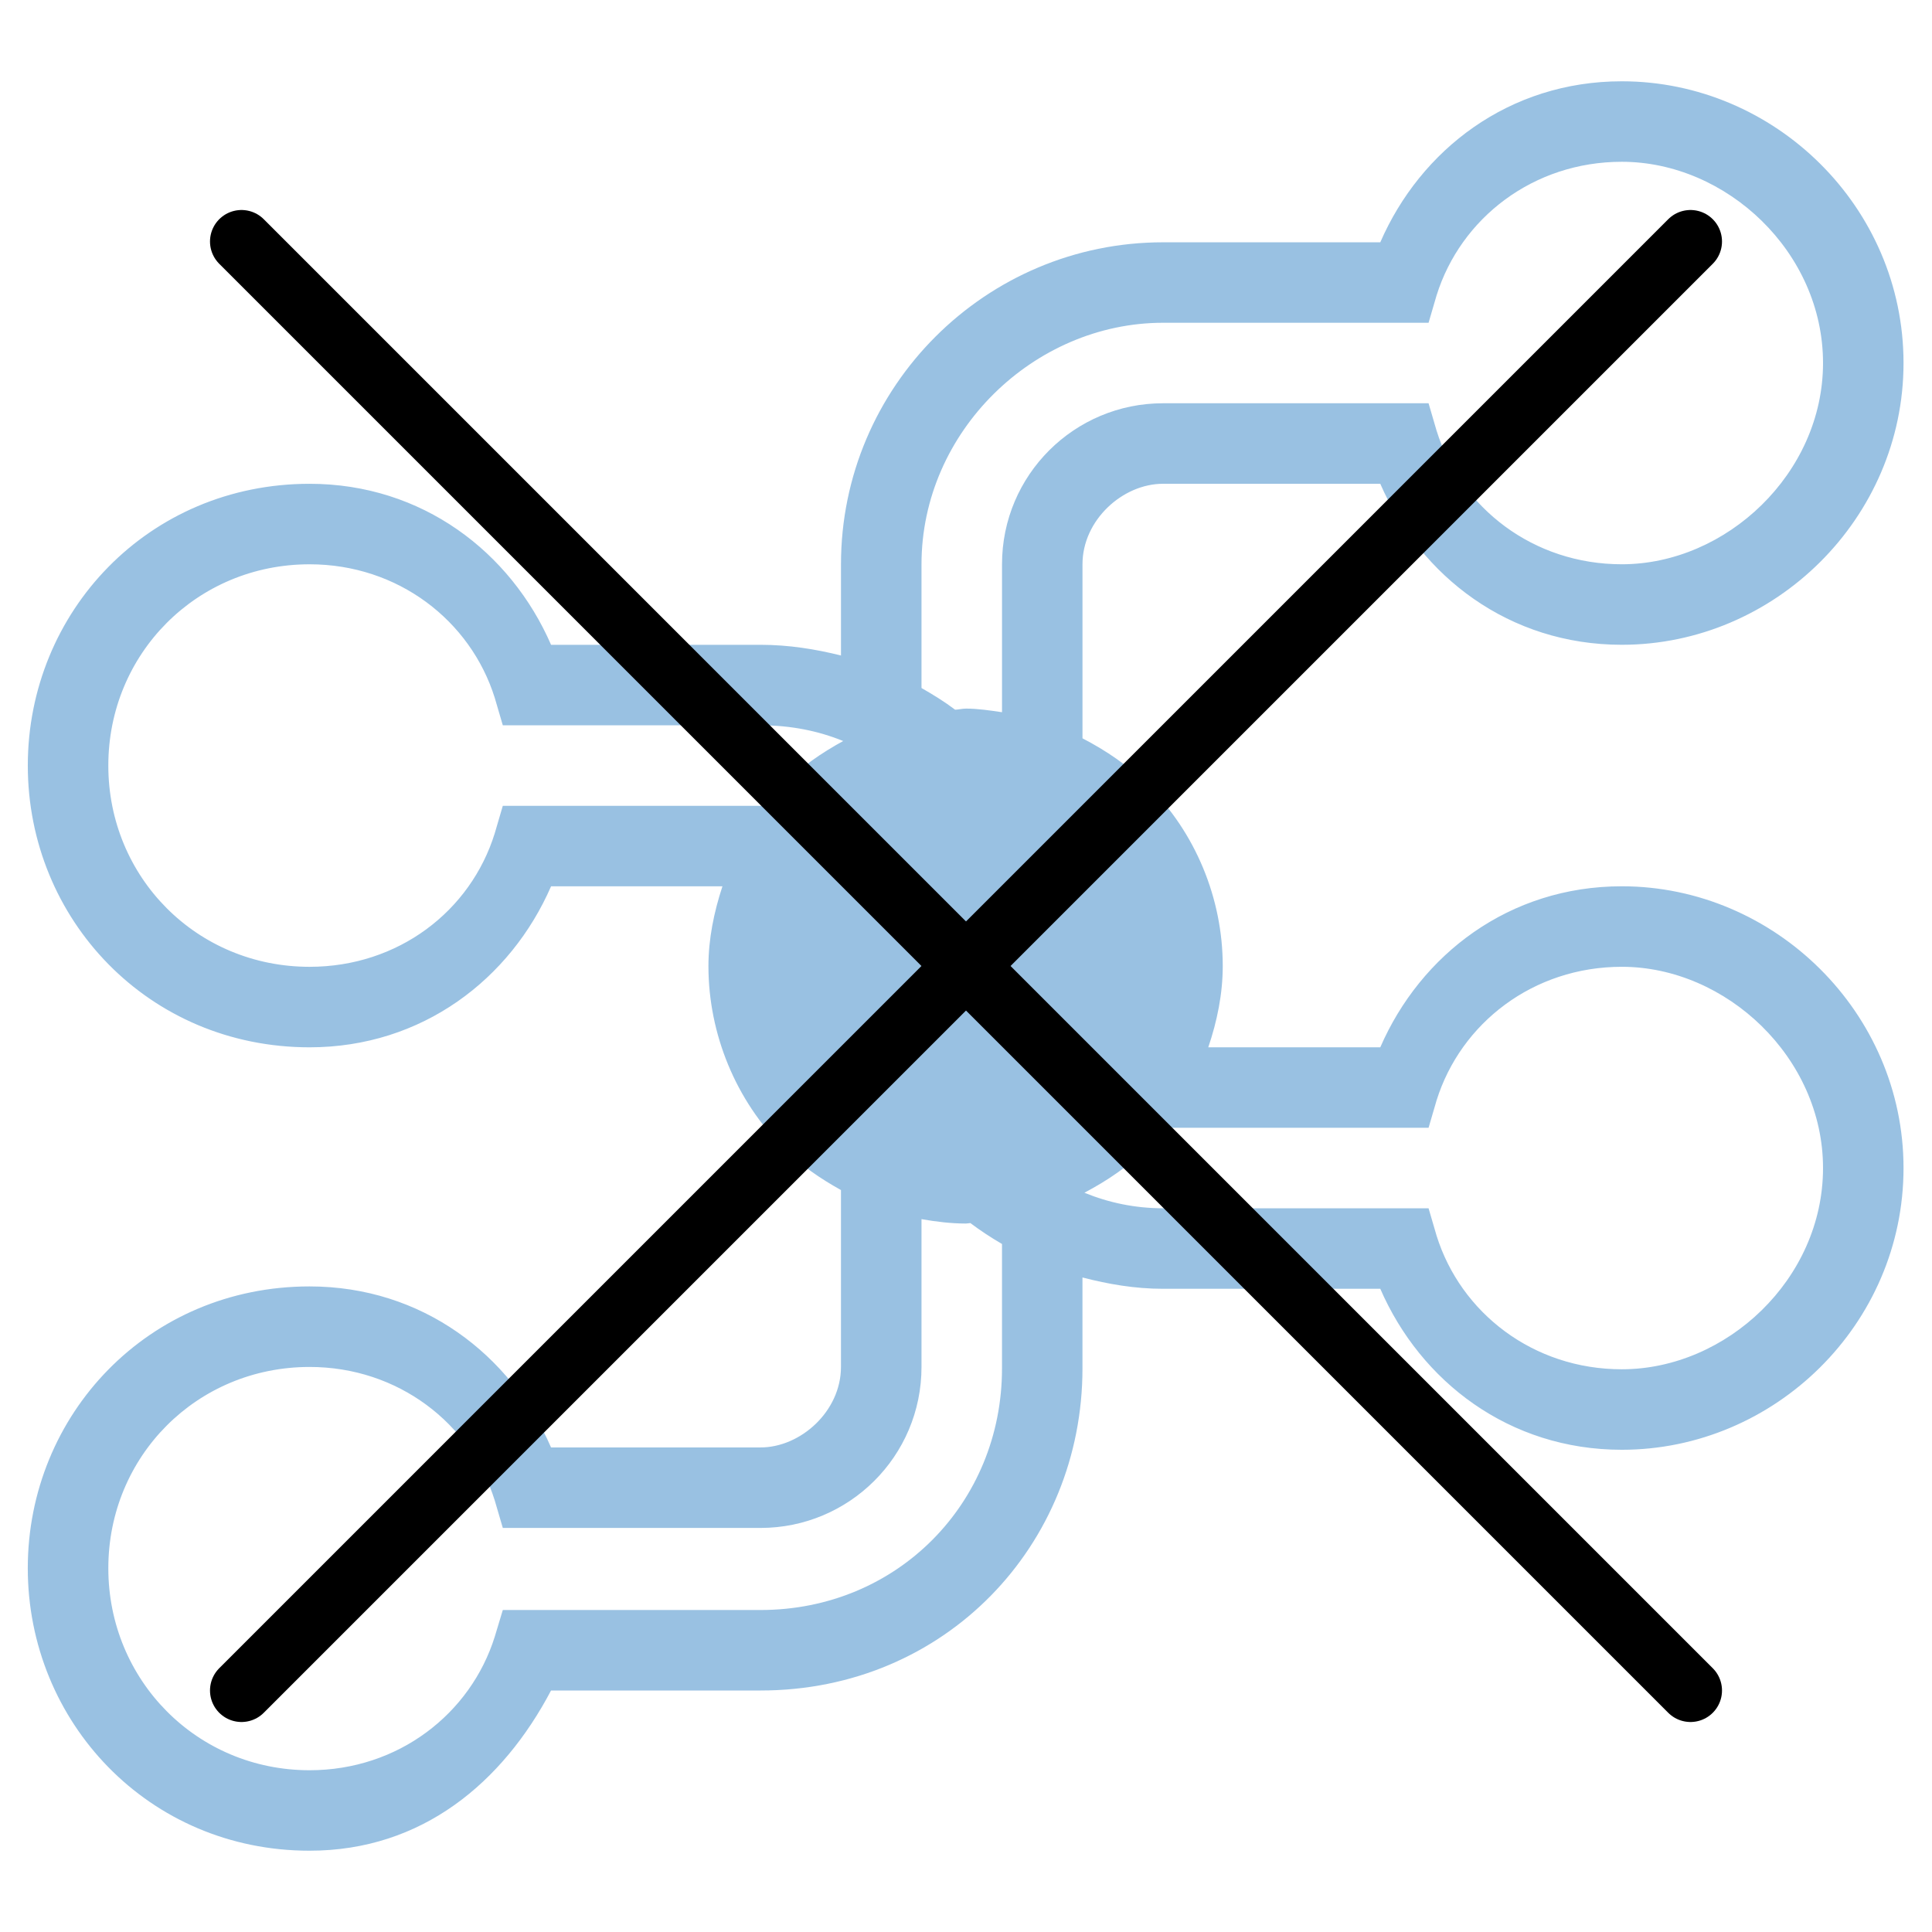 <?xml version="1.0" encoding="utf-8"?>
<!-- Generator: Adobe Illustrator 16.0.0, SVG Export Plug-In . SVG Version: 6.00 Build 0)  -->
<!DOCTYPE svg PUBLIC "-//W3C//DTD SVG 1.1//EN" "http://www.w3.org/Graphics/SVG/1.1/DTD/svg11.dtd">
<svg version="1.1"
	 id="svg2" xmlns:dc="http://purl.org/dc/elements/1.1/" xmlns:cc="http://creativecommons.org/ns#" xmlns:rdf="http://www.w3.org/1999/02/22-rdf-syntax-ns#" xmlns:svg="http://www.w3.org/2000/svg"
	 xmlns="http://www.w3.org/2000/svg" xmlns:xlink="http://www.w3.org/1999/xlink" x="0px" y="0px" width="92px" height="92px"
	 viewBox="0 0 92 92" enable-background="new 0 0 92 92" xml:space="preserve">
<g id="g4142" transform="matrix(0,-1,-1,0,23.96,24)">
	<g id="g4210" transform="matrix(-1,0,0,1,59.86,-106.6)">
		<g id="g4289" transform="matrix(-1,0,0,1,-16.98,0.814)">
			<g id="g4291">
				<path id="path4293" fill="#3584C6" fill-opacity="0.5" d="M-56.711,52.518c0,5.367-3.258,9.584-7.667,11.5v10.348
					c0,8.434-6.861,15.333-15.333,15.333h-4.343c0.304,1.223,0.509,2.489,0.509,3.833v9.973c4.408,1.917,7.667,6.133,7.667,11.5
					c0,7.667-6.095,13.417-13.417,13.417s-13.417-5.75-13.417-13.417c0-5.367,3.259-9.583,7.667-11.5v-8.161
					c-1.228,0.404-2.505,0.667-3.803,0.667c-3.22,0-6.401-1.301-8.678-3.601c-0.804-0.796-1.438-1.729-1.983-2.71h-8.423
					c-2.108,0-3.834,1.917-3.834,3.833v9.973c4.409,1.917,7.668,6.133,7.668,11.5c0,7.667-6.096,13.417-13.418,13.417
					c-7.321,0-13.453-5.75-13.453-13.417c0-5.367,3.259-9.2,7.629-11.5v-9.973c0-8.817,6.938-15.333,15.334-15.333h4.334
					c-0.32-1.231-0.539-2.505-0.539-3.833V64.018c-4.408-1.916-7.666-6.133-7.666-11.5c0-7.283,5.979-13.416,13.416-13.416
					c7.398,0,13.417,6.133,13.417,13.416c0,5.367-3.258,9.584-7.667,11.5v8.191c1.246-0.422,2.544-0.689,3.871-0.689
					c3.22,0,6.363,1.302,8.618,3.586c0.926,0.901,1.639,1.968,2.224,3.093h8.288c2.108,0,3.833-1.917,3.833-3.833V64.018
					c-4.408-1.916-7.667-6.133-7.667-11.5c0-7.283,6.019-13.416,13.417-13.416C-62.691,39.102-56.711,45.235-56.711,52.518z
					 M-60.544,52.518c0-4.982-4.293-9.583-9.583-9.583c-5.251,0-9.583,4.601-9.583,9.583c0,4.217,2.684,7.67,6.364,8.82l1.303,0.381
					v12.646c0,4.217-3.412,7.666-7.667,7.666h-7.045c0.083,0.568,0.172,1.137,0.172,1.715c0,0.175-0.045,0.343-0.053,0.517
					c0.382,0.506,0.716,1.046,1.033,1.602h5.893c6.325,0,11.5-5.367,11.5-11.5V61.719l1.303-0.381
					C-63.228,60.188-60.544,56.735-60.544,52.518z M-79.711,115.005c0-4.217-2.684-7.67-6.364-8.82l-1.303-0.382V93.532
					c0-1.438-0.266-2.752-0.749-3.938c-0.559,1.022-1.22,1.99-2.059,2.815c-0.319,0.325-0.694,0.584-1.048,0.868
					c0.003,0.087,0.022,0.166,0.022,0.255v12.271l-1.303,0.382c-3.718,1.15-6.364,4.603-6.364,8.82c0,5.367,4.255,9.583,9.583,9.583
					S-79.711,120.371-79.711,115.005z M-98.878,52.518c0-4.982-4.332-9.583-9.583-9.583c-5.289,0-9.583,4.601-9.583,9.583
					c0,4.217,2.685,7.67,6.364,8.82l1.303,0.381v12.646c0,1.327,0.266,2.586,0.74,3.743c0.576-1.089,1.269-2.123,2.156-3.003
					c0.287-0.287,0.624-0.508,0.937-0.764V61.719l1.303-0.381C-101.561,60.188-98.878,56.735-98.878,52.518z M-110.895,85.865
					c-0.121-0.697-0.209-1.403-0.209-2.119c0-0.071,0.021-0.139,0.022-0.209c-0.363-0.482-0.69-0.982-0.995-1.505h-5.93
					c-6.402,0-11.5,4.983-11.5,11.5v10.736v1.535l-1.266,0.382c-3.68,1.15-6.364,4.603-6.364,8.82c0,5.367,4.292,9.583,9.62,9.583
					c5.329,0,9.584-4.216,9.584-9.583c0-4.217-2.684-7.67-6.363-8.82l-1.303-0.382V93.532c0-4.217,3.411-7.667,7.666-7.667H-110.895
					z"/>
			</g>
		</g>
	</g>
</g>
<path fill="#3584C6" stroke="#000000" stroke-width="3" stroke-linecap="round" d="M11.5,11.5l69,69"/>
<path fill="#3584C6" stroke="#000000" stroke-width="3" stroke-linecap="round" d="M80.5,11.5l-69,69"/>
</svg>
